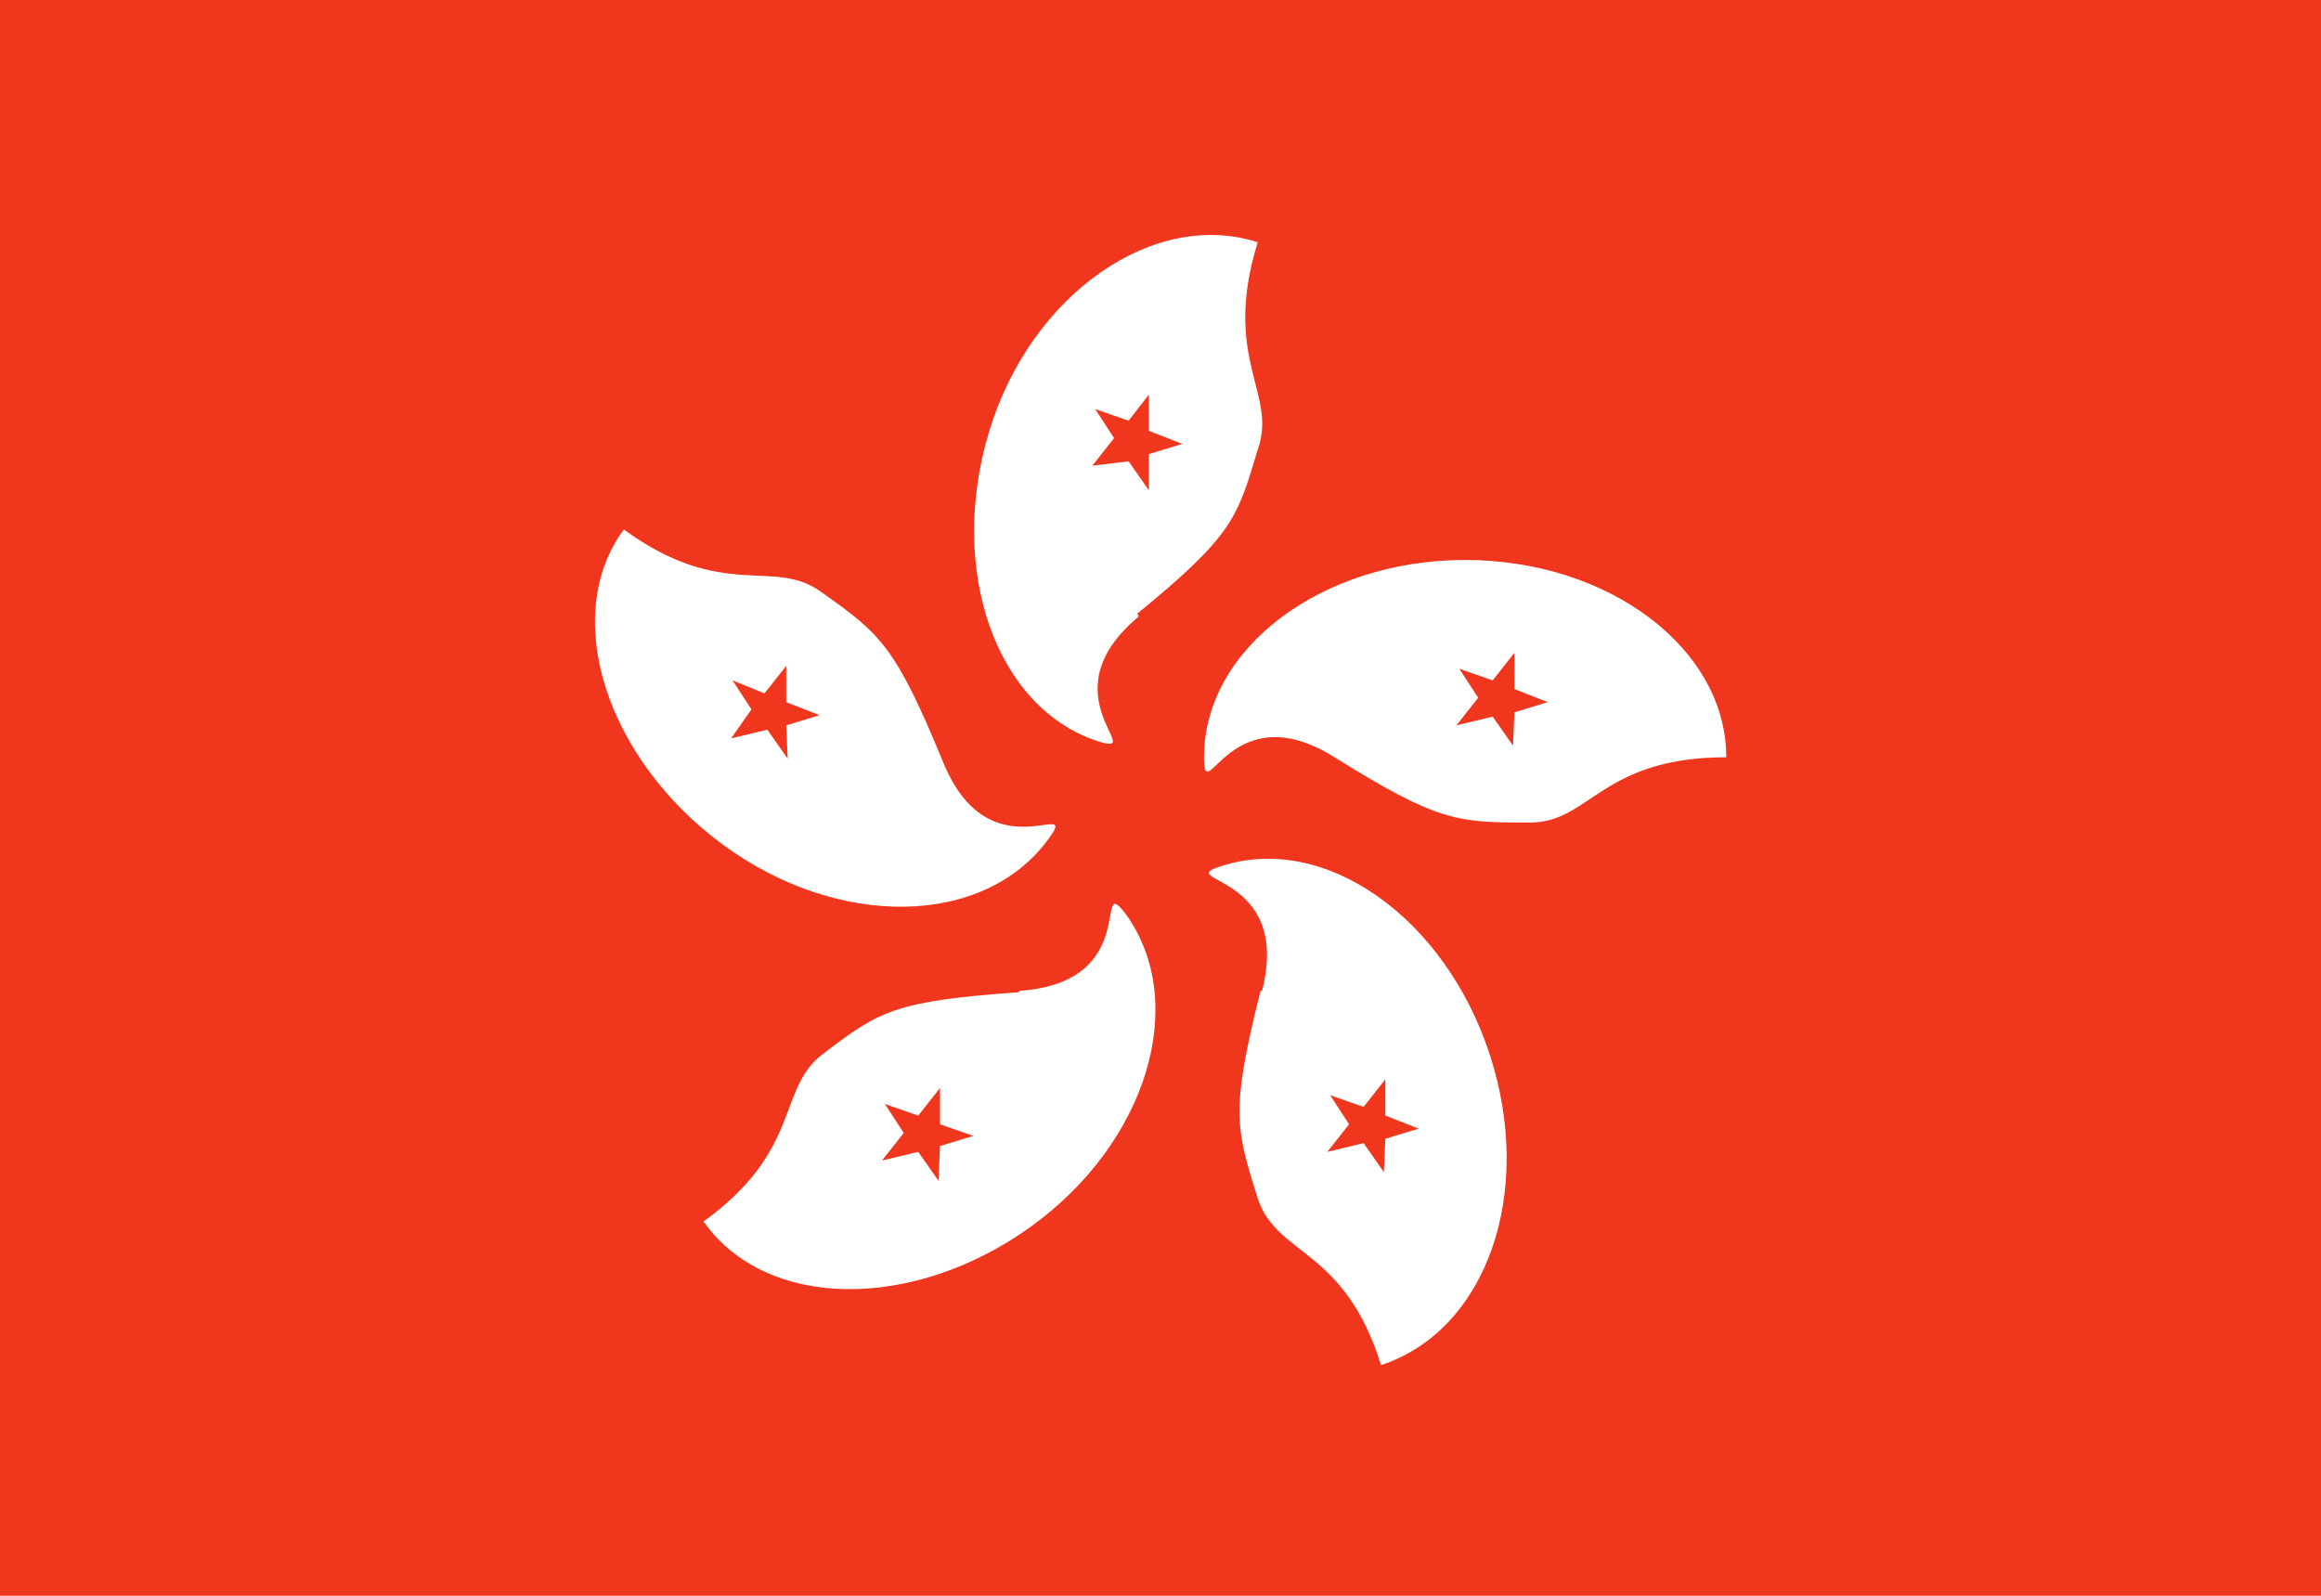 <svg xmlns="http://www.w3.org/2000/svg" viewBox="0 0 64 44"><defs><style>.cls-1{fill:#f0371d;}.cls-2{fill:#fff;}</style></defs><title>资源 1</title><g id="图层_2" data-name="图层 2"><g id="图层_1-2" data-name="图层 1"><path class="cls-1" d="M0,0H64V44H0Z"/><path class="cls-2" d="M36.8,20.88c-2.88-1.8-3.6,1.48-3.6,0,0-3,3.24-5.44,7.2-5.44s7.2,2.44,7.2,5.44c-3.44,0-3.76,1.8-5.4,1.8C40.2,22.68,39.68,22.68,36.8,20.88Zm-2,6.44c.84-3.28-2.52-3-1.12-3.44,2.84-.92,6.16,1.4,7.4,5.2s-.08,7.6-3,8.56c-1-3.24-2.88-3-3.4-4.6C34.08,31.12,33.92,30.64,34.76,27.32Zm-6.68,0c3.4-.24,2-3.32,2.92-2.12,1.76,2.44.6,6.32-2.64,8.64s-7.28,2.28-9-.16c2.76-2,2-3.68,3.32-4.64C24.24,27.88,24.68,27.6,28.08,27.36ZM26,21c1.28,3.16,3.8.92,2.92,2.12-1.76,2.44-5.8,2.52-9,.16S15.44,17,17.2,14.6c2.76,2,4.12.76,5.44,1.72C24.28,17.48,24.68,17.8,26,21Zm5.4-4c-2.6,2.16.28,3.88-1.12,3.44-2.84-.92-4.16-4.76-3-8.56s4.56-6.12,7.4-5.2c-1,3.24.56,4.16,0,5.72C34.12,14.28,34,14.76,31.36,16.92Zm-.28-4.28.56.8,0-1,.92-.28-.92-.36v-1l-.56.72-.92-.32.52.8-.6.76Zm10.64,6.92.92-.28-.92-.36V18l-.6.76-.92-.32.52.8-.6.76,1-.24.56.8ZM38.2,31.4l.92-.28-.92-.36v-1l-.6.76-.92-.32.52.8-.6.76,1-.24.56.8Zm-12.28.2.92-.28L25.92,31V30l-.6.76-.92-.32.52.8-.6.76,1-.24.56.8ZM21.68,20l.92-.28-.92-.36v-1l-.6.76-.88-.36.52.8-.56.8,1-.24.56.8Z"/></g></g></svg>